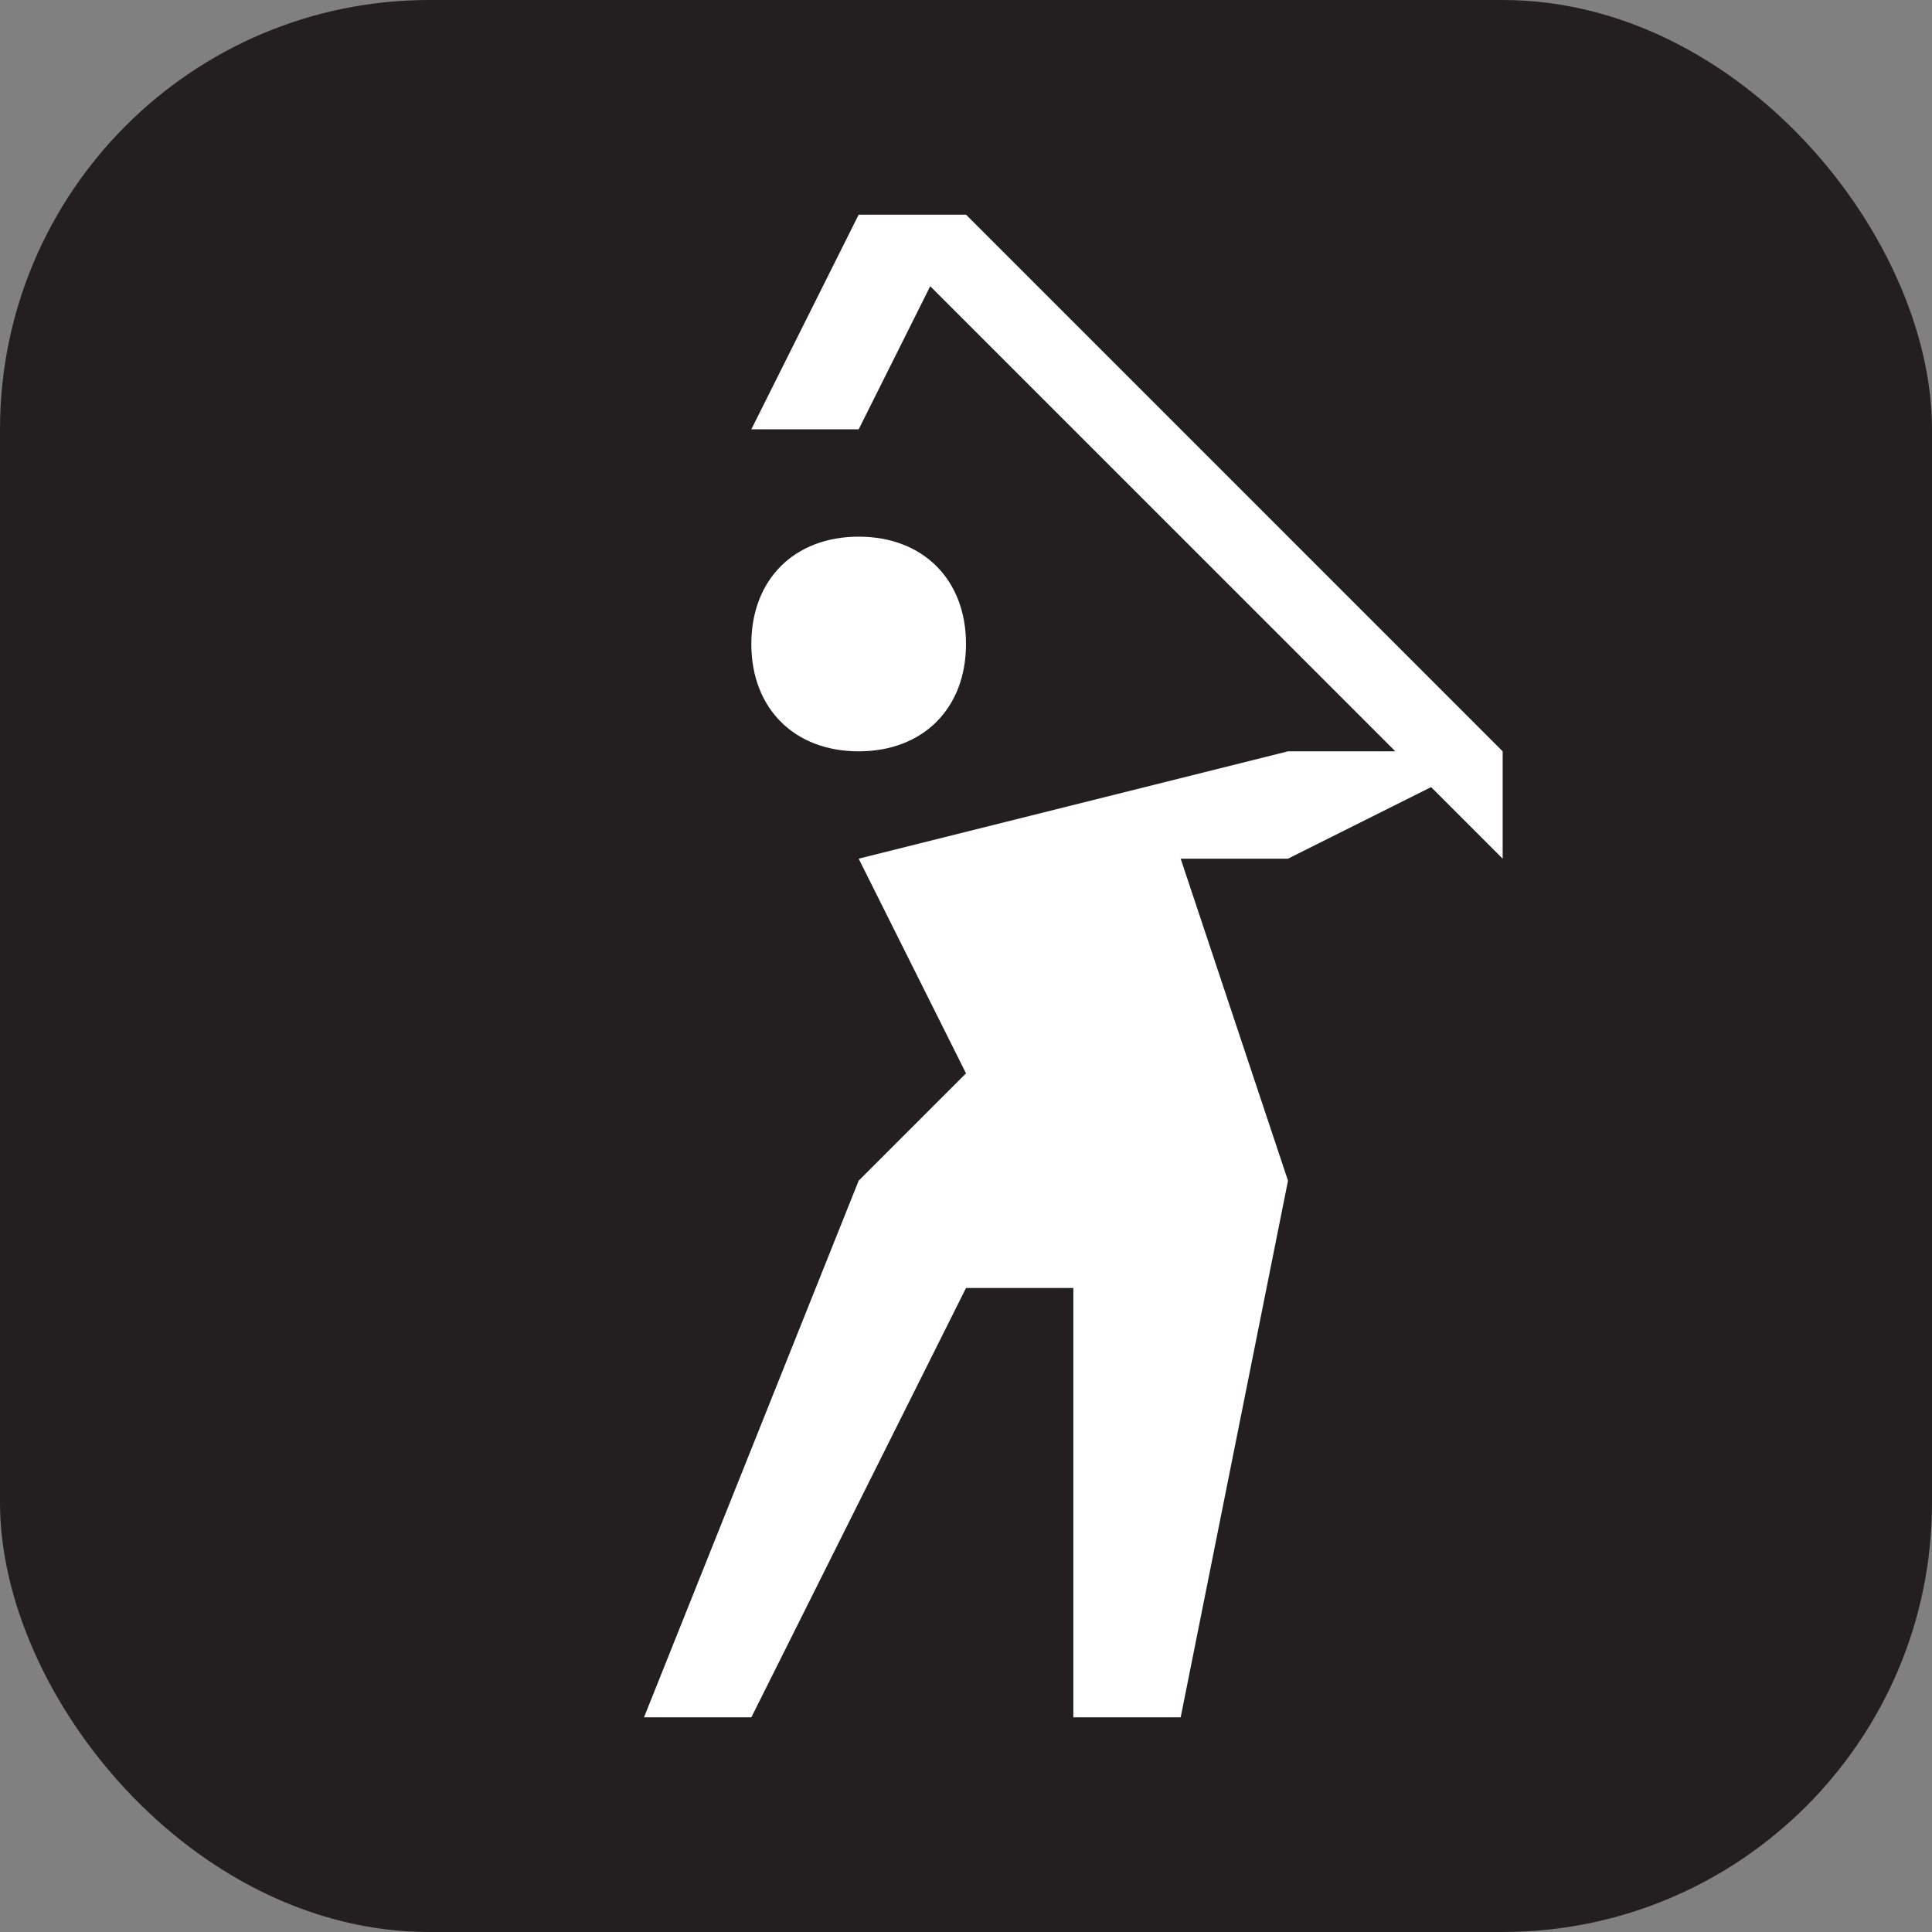 <svg xmlns="http://www.w3.org/2000/svg" viewBox="0 0 18 18" height="18" width="18"><rect x="0" y="0" width="18" height="18" fill="#808080" stroke="none"/><title>golfing-white-14.svg</title><rect fill="none" x="0" y="0" width="18" height="18"></rect><rect x="0" y="0" width="18" height="18" rx="4" ry="4" fill="#231f20"></rect><path fill="#ffffff" transform="translate(2 2)" d="M10,5L6,6l1,2L6,9l-2,5h1l2-4h1v4h1l1-5L9,6h1l2-1H10z M6,3c0.6,0,1,0.4,1,1S6.6,5,6,5S5,4.6,5,4S5.4,3,6,3z
	 M12,5L7,0H6l6,6V5z M5,2h1l1-2H6L5,2z"></path></svg>